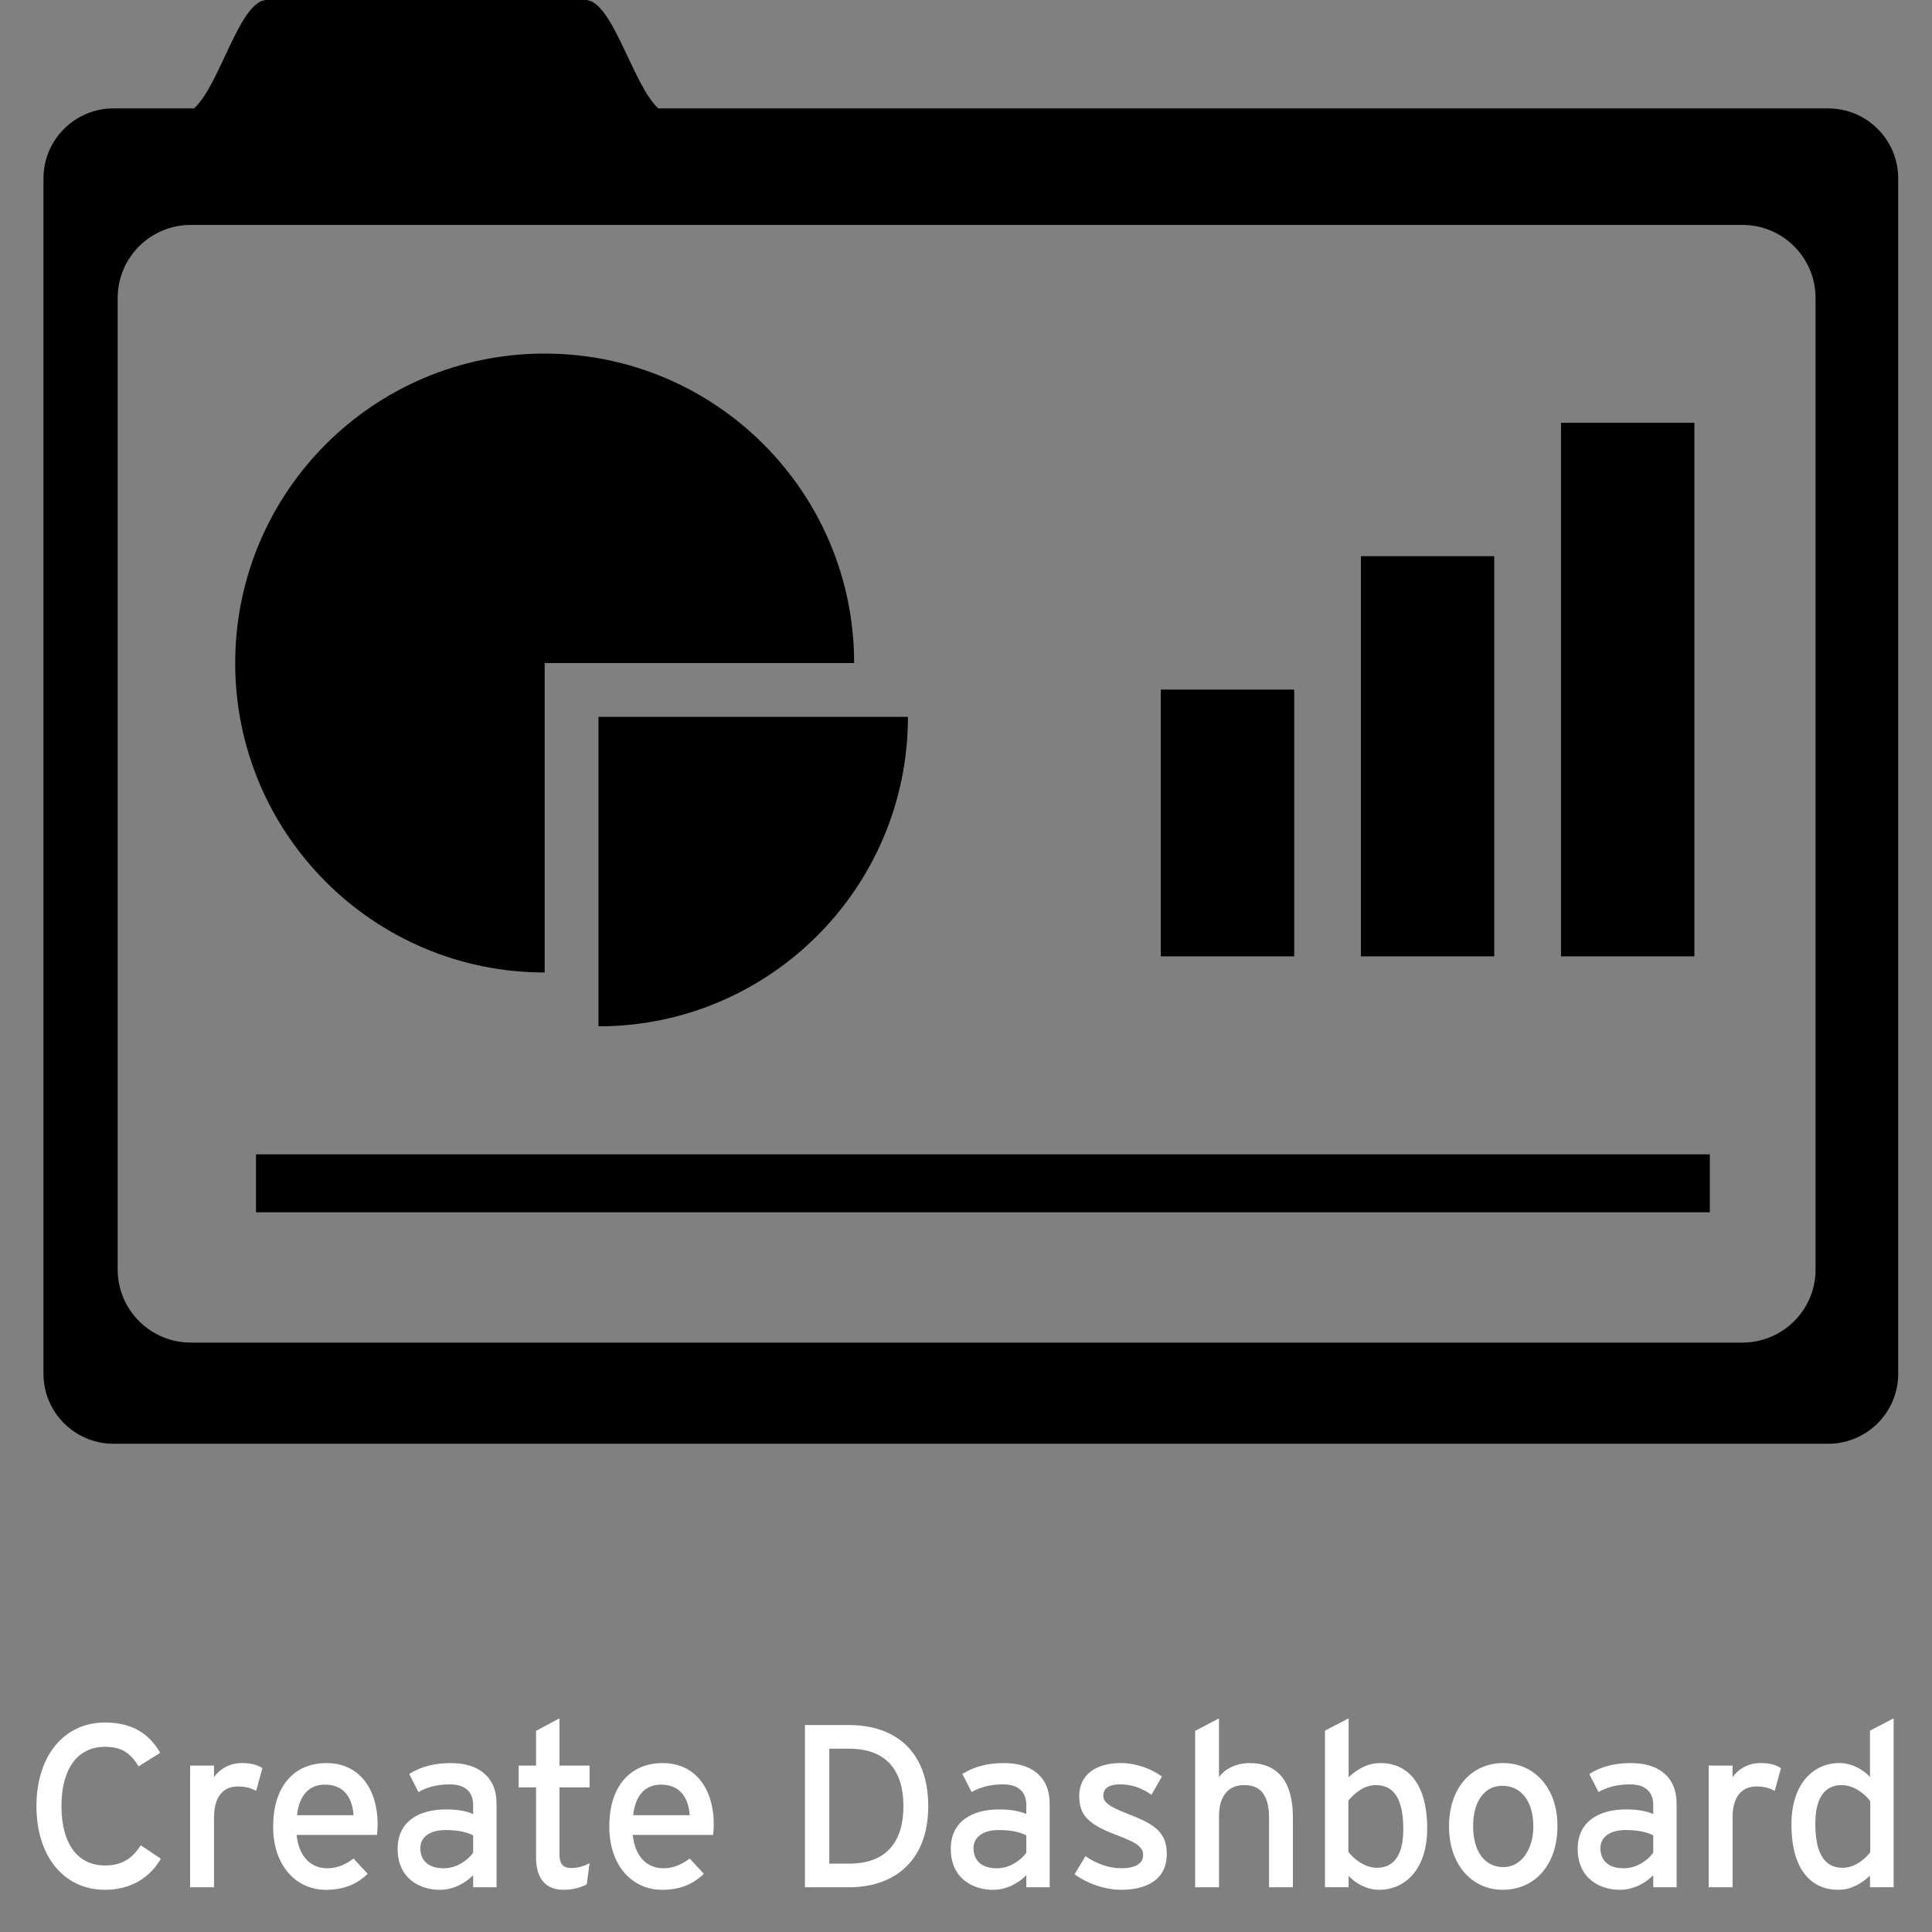 <?xml version="1.0" encoding="utf-8"?>
<!-- Generator: Adobe Illustrator 15.1.0, SVG Export Plug-In . SVG Version: 6.00 Build 0)  -->
<!DOCTYPE svg PUBLIC "-//W3C//DTD SVG 1.1//EN" "http://www.w3.org/Graphics/SVG/1.1/DTD/svg11.dtd">
<svg version="1.1" id="Layer_1" xmlns="http://www.w3.org/2000/svg" xmlns:xlink="http://www.w3.org/1999/xlink" x="0px" y="0px"
	 width="100px" height="100px" viewBox="0 0 100 100" enable-background="new 0 0 100 100" xml:space="preserve">
<rect x="0" y="0" width="100" height="100" fill="#808080" stroke="none"/>
<g>
	<path d="M94.623,5.61H34.074C32.74,4.393,31.706,0,30.296,0H13.812c-1.41,0-2.418,4.393-3.767,5.61H5.878
		c-2.002,0-3.628,1.624-3.628,3.627v61.867c0,2.002,1.626,3.625,3.628,3.625h88.745c2.007,0,3.627-1.623,3.627-3.625V9.237
		C98.25,7.233,96.63,5.61,94.623,5.61z M90.188,69.492H9.876c-2.091,0-3.785-1.692-3.785-3.786V15.425
		c0-2.09,1.693-3.783,3.785-3.783h80.312c2.09,0,3.785,1.693,3.785,3.783v50.281h0.002C93.975,67.8,92.279,69.492,90.188,69.492z"/>
	<path d="M28.192,50.336V34.32H44.21c-0.001-8.847-7.172-16.019-16.018-16.019c-8.846,0-16.018,7.172-16.018,16.021
		C12.174,43.165,19.346,50.336,28.192,50.336z"/>
	<path d="M30.977,53.123c8.846,0,16.018-7.173,16.018-16.02H30.977V53.123z"/>
	<rect x="70.441" y="28.788" width="6.901" height="20.712"/>
	<rect x="80.797" y="21.884" width="6.904" height="27.616"/>
	<rect x="60.083" y="35.693" width="6.905" height="13.807"/>
	<rect x="13.25" y="59.748" width="75.25" height="3"/>
</g>
<g>
	<path fill="#FFFFFF" d="M5.436,97.816c-2.171,0-3.55-1.787-3.55-4.329c0-2.543,1.379-4.33,3.55-4.33
		c1.367,0,2.279,0.552,2.854,1.571l-1.115,0.695c-0.432-0.684-0.875-1.007-1.739-1.007c-1.463,0-2.255,1.187-2.255,3.07
		c0,1.883,0.792,3.07,2.255,3.07c0.875,0,1.416-0.36,1.847-1.044l1.043,0.695C7.727,97.241,6.707,97.816,5.436,97.816z"/>
	<path fill="#FFFFFF" d="M13.259,92.695c-0.264-0.144-0.54-0.228-0.947-0.228c-0.78,0-1.235,0.552-1.235,1.619v3.598H9.841v-6.297
		h1.235v0.6c0.288-0.419,0.815-0.731,1.439-0.731c0.504,0,0.815,0.096,1.067,0.264L13.259,92.695z"/>
	<path fill="#FFFFFF" d="M19.512,94.974H15.35c0.132,1.212,0.815,1.728,1.583,1.728c0.527,0,0.947-0.192,1.367-0.504l0.731,0.792
		c-0.552,0.527-1.211,0.827-2.171,0.827c-1.475,0-2.722-1.188-2.722-3.274c0-2.135,1.127-3.286,2.758-3.286
		c1.787,0,2.65,1.451,2.65,3.154C19.547,94.639,19.523,94.842,19.512,94.974z M16.813,92.371c-0.828,0-1.331,0.576-1.439,1.584H18.3
		C18.24,93.091,17.833,92.371,16.813,92.371z"/>
	<path fill="#FFFFFF" d="M24.491,97.685v-0.624c-0.432,0.432-1.043,0.756-1.727,0.756c-1.02,0-2.183-0.575-2.183-2.123
		c0-1.403,1.079-2.039,2.506-2.039c0.588,0,1.056,0.084,1.403,0.24v-0.468c0-0.684-0.42-1.067-1.188-1.067
		c-0.647,0-1.151,0.12-1.643,0.396l-0.479-0.936c0.6-0.371,1.271-0.563,2.159-0.563c1.403,0,2.363,0.684,2.363,2.111v4.317H24.491z
		 M24.491,94.998c-0.336-0.168-0.768-0.275-1.439-0.275c-0.792,0-1.295,0.359-1.295,0.935c0,0.624,0.396,1.044,1.211,1.044
		c0.66,0,1.235-0.408,1.523-0.804V94.998z"/>
	<path fill="#FFFFFF" d="M30.372,97.528c-0.3,0.168-0.72,0.288-1.211,0.288c-0.875,0-1.415-0.54-1.415-1.667v-3.634h-0.899v-1.128
		h0.899v-1.799l1.211-0.647v2.446h1.559v1.128h-1.559v3.418c0,0.588,0.192,0.756,0.647,0.756c0.324,0,0.684-0.12,0.912-0.252
		L30.372,97.528z"/>
	<path fill="#FFFFFF" d="M36.911,94.974h-4.162c0.132,1.212,0.816,1.728,1.583,1.728c0.528,0,0.947-0.192,1.367-0.504l0.731,0.792
		c-0.552,0.527-1.211,0.827-2.171,0.827c-1.475,0-2.722-1.188-2.722-3.274c0-2.135,1.127-3.286,2.758-3.286
		c1.787,0,2.65,1.451,2.65,3.154C36.946,94.639,36.922,94.842,36.911,94.974z M34.212,92.371c-0.828,0-1.331,0.576-1.439,1.584
		h2.926C35.639,93.091,35.231,92.371,34.212,92.371z"/>
	<path fill="#FFFFFF" d="M43.956,97.685h-2.291v-8.396h2.291c2.254,0,4.089,1.235,4.089,4.198
		C48.045,96.449,46.15,97.685,43.956,97.685z M43.956,90.513h-1.032v5.948h1.032c1.991,0,2.806-1.211,2.806-2.974
		C46.762,91.724,45.946,90.513,43.956,90.513z"/>
	<path fill="#FFFFFF" d="M53.123,97.685v-0.624c-0.432,0.432-1.044,0.756-1.728,0.756c-1.02,0-2.183-0.575-2.183-2.123
		c0-1.403,1.079-2.039,2.507-2.039c0.588,0,1.056,0.084,1.403,0.24v-0.468c0-0.684-0.42-1.067-1.188-1.067
		c-0.647,0-1.151,0.12-1.644,0.396l-0.479-0.936c0.6-0.371,1.271-0.563,2.159-0.563c1.403,0,2.362,0.684,2.362,2.111v4.317H53.123z
		 M53.123,94.998c-0.336-0.168-0.768-0.275-1.439-0.275c-0.792,0-1.295,0.359-1.295,0.935c0,0.624,0.396,1.044,1.211,1.044
		c0.66,0,1.235-0.408,1.523-0.804V94.998z"/>
	<path fill="#FFFFFF" d="M58.031,97.816c-0.852,0-1.774-0.336-2.41-0.804l0.563-0.936c0.588,0.408,1.247,0.624,1.835,0.624
		c0.779,0,1.151-0.252,1.151-0.695c0-0.48-0.552-0.708-1.463-1.056c-1.355-0.528-1.847-0.983-1.847-1.979
		c0-1.127,0.887-1.715,2.146-1.715c0.791,0,1.571,0.288,2.135,0.696l-0.54,0.947c-0.516-0.36-1.031-0.54-1.631-0.54
		s-0.863,0.24-0.863,0.576c0,0.312,0.216,0.539,1.163,0.911c1.403,0.54,2.123,0.924,2.123,2.11
		C60.395,97.349,59.267,97.816,58.031,97.816z"/>
	<path fill="#FFFFFF" d="M65.687,97.685v-3.562c0-1.271-0.479-1.727-1.296-1.727c-0.827,0-1.295,0.588-1.295,1.607v3.682H61.86
		v-8.096l1.235-0.647v3.046c0.312-0.455,0.936-0.731,1.583-0.731c1.464,0,2.243,0.96,2.243,2.818v3.61H65.687z"/>
	<path fill="#FFFFFF" d="M71.387,97.816c-0.635,0-1.235-0.336-1.583-0.72v0.588h-1.223v-8.107l1.223-0.636v3.046
		c0.456-0.419,0.983-0.731,1.644-0.731c1.355,0,2.423,0.983,2.423,3.383C73.87,96.797,72.694,97.816,71.387,97.816z M71.22,92.396
		c-0.588,0-1.104,0.396-1.428,0.804v2.65c0.276,0.372,0.852,0.827,1.476,0.827c0.887,0,1.367-0.671,1.367-2.003
		C72.635,93.091,72.131,92.396,71.22,92.396z"/>
	<path fill="#FFFFFF" d="M77.771,97.816c-1.584,0-2.771-1.308-2.771-3.274c0-2.062,1.223-3.286,2.806-3.286
		c1.607,0,2.807,1.283,2.807,3.25C80.613,96.593,79.391,97.816,77.771,97.816z M77.759,92.432c-0.936,0-1.511,0.827-1.511,2.074
		c0,1.38,0.636,2.136,1.571,2.136s1.547-0.948,1.547-2.1C79.366,93.259,78.755,92.432,77.759,92.432z"/>
	<path fill="#FFFFFF" d="M85.572,97.685v-0.624c-0.433,0.432-1.044,0.756-1.728,0.756c-1.02,0-2.183-0.575-2.183-2.123
		c0-1.403,1.079-2.039,2.507-2.039c0.587,0,1.055,0.084,1.403,0.24v-0.468c0-0.684-0.42-1.067-1.188-1.067
		c-0.647,0-1.151,0.12-1.644,0.396l-0.479-0.936c0.6-0.371,1.271-0.563,2.159-0.563c1.402,0,2.362,0.684,2.362,2.111v4.317H85.572z
		 M85.572,94.998c-0.336-0.168-0.768-0.275-1.439-0.275c-0.792,0-1.296,0.359-1.296,0.935c0,0.624,0.396,1.044,1.212,1.044
		c0.659,0,1.235-0.408,1.523-0.804V94.998z"/>
	<path fill="#FFFFFF" d="M91.86,92.695c-0.265-0.144-0.54-0.228-0.948-0.228c-0.779,0-1.235,0.552-1.235,1.619v3.598h-1.235v-6.297
		h1.235v0.6c0.288-0.419,0.815-0.731,1.439-0.731c0.504,0,0.815,0.096,1.067,0.264L91.86,92.695z"/>
	<path fill="#FFFFFF" d="M96.791,97.685v-0.6c-0.455,0.42-0.983,0.731-1.643,0.731c-1.355,0-2.423-0.983-2.423-3.382
		c0-2.159,1.175-3.179,2.482-3.179c0.636,0,1.235,0.336,1.583,0.72v-2.398l1.224-0.636v8.743H96.791z M96.804,93.223
		c-0.276-0.371-0.852-0.827-1.476-0.827c-0.888,0-1.367,0.672-1.367,2.003c0,1.583,0.504,2.278,1.415,2.278
		c0.588,0,1.104-0.396,1.428-0.803V93.223z"/>
</g>
</svg>
